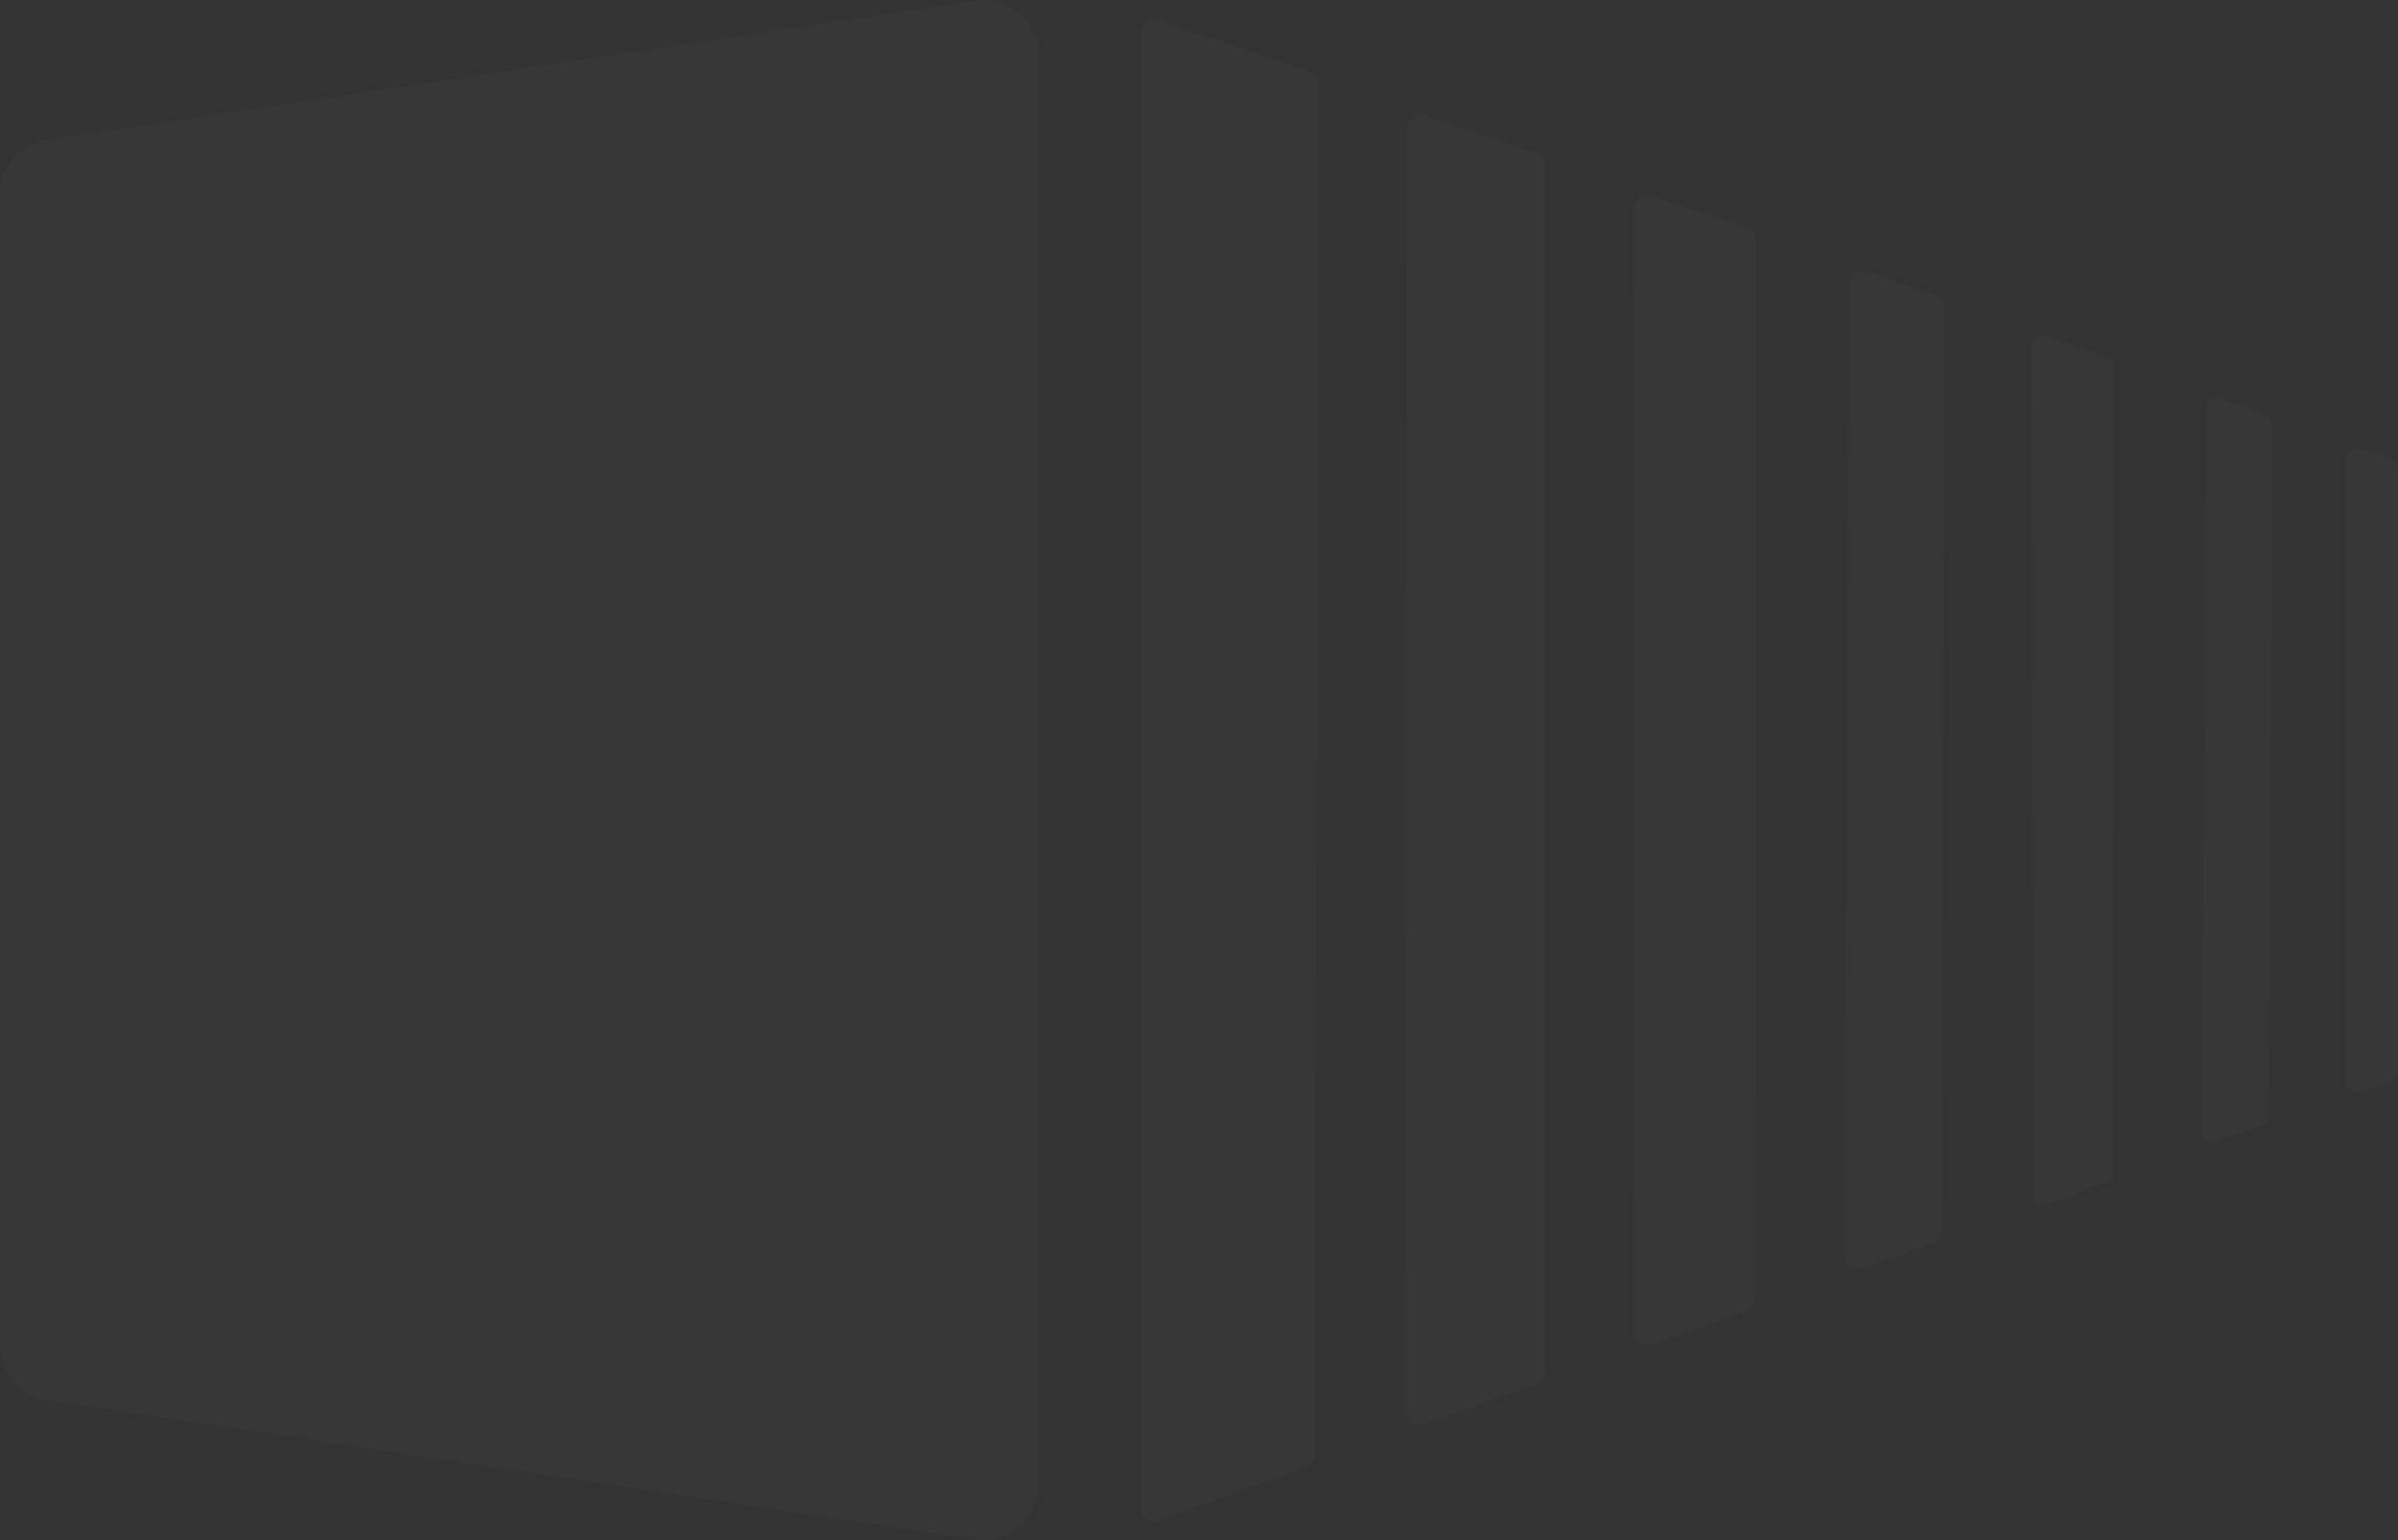 <svg width="769" height="494" viewBox="0 0 769 494" fill="none" xmlns="http://www.w3.org/2000/svg">
<rect x="0" y="0" width="769" height="494" fill="#333333" stroke="none"/>
<path opacity="0.02" d="M421.7 466.724L422.538 26.745C422.548 25.915 422.308 25.101 421.85 24.409C421.391 23.716 420.735 23.177 419.966 22.859L371.39 6.246C370.773 6.02 370.11 5.948 369.459 6.037C368.808 6.127 368.19 6.374 367.657 6.758C367.125 7.142 366.696 7.65 366.407 8.239C366.118 8.827 365.98 9.477 366.002 10.132V483.868C365.98 484.523 366.118 485.173 366.407 485.761C366.696 486.35 367.125 486.858 367.657 487.242C368.19 487.626 368.808 487.873 369.459 487.963C370.11 488.052 370.773 487.98 371.39 487.754L419.129 470.609C419.898 470.292 420.554 469.752 421.012 469.059C421.47 468.367 421.71 467.553 421.7 466.724ZM495.728 440.194V53.075C495.7 52.266 495.434 51.483 494.962 50.825C494.49 50.167 493.834 49.662 493.076 49.373L457.877 37.279C457.193 36.938 456.436 36.766 455.671 36.779C454.906 36.791 454.155 36.987 453.483 37.351C452.81 37.714 452.235 38.234 451.806 38.865C451.378 39.497 451.108 40.223 451.021 40.98L450.55 453.019C450.638 453.777 450.907 454.503 451.335 455.135C451.764 455.766 452.339 456.286 453.012 456.649C453.685 457.012 454.435 457.208 455.2 457.221C455.965 457.233 456.722 457.062 457.406 456.721L493.076 443.896C493.834 443.607 494.49 443.102 494.962 442.444C495.434 441.785 495.7 441.003 495.728 440.194ZM563.096 416.663L563.247 77.019C563.214 76.213 562.943 75.436 562.47 74.782C561.996 74.129 561.339 73.629 560.582 73.344L530.856 63.094C530.158 62.736 529.385 62.55 528.6 62.551C527.816 62.552 527.043 62.74 526.346 63.1C525.65 63.46 525.05 63.98 524.596 64.619C524.143 65.257 523.85 65.994 523.741 66.769L523.891 427.231C524 428.006 524.294 428.743 524.747 429.381C525.2 430.02 525.8 430.54 526.497 430.9C527.194 431.26 527.967 431.448 528.751 431.449C529.536 431.45 530.309 431.264 531.007 430.906L560.432 420.338C561.189 420.053 561.845 419.553 562.319 418.9C562.793 418.247 563.063 417.468 563.096 416.663ZM677.73 376.328L678.034 117.722C678.036 117.138 677.877 116.565 677.575 116.065C677.273 115.565 676.839 115.157 676.321 114.886L655.985 107.909C655.502 107.663 654.964 107.546 654.422 107.569C653.881 107.592 653.355 107.754 652.895 108.039C652.434 108.325 652.056 108.724 651.796 109.198C651.536 109.672 651.403 110.204 651.411 110.744L652.177 383.255C652.17 383.795 652.303 384.328 652.563 384.802C652.823 385.276 653.201 385.675 653.661 385.96C654.121 386.246 654.648 386.407 655.189 386.43C655.73 386.453 656.269 386.336 656.751 386.091L676.017 379.164C676.536 378.892 676.969 378.485 677.272 377.985C677.574 377.485 677.732 376.911 677.73 376.328ZM622.771 395.059L623.398 98.219C623.364 97.443 623.107 96.694 622.659 96.058C622.211 95.424 621.59 94.93 620.87 94.635L600.617 87.649C597.273 86.078 593.112 88.064 593.112 91.233L591.26 402.767C591.26 405.936 595.42 407.922 598.764 406.351L620.243 398.642C620.963 398.348 621.585 397.854 622.033 397.219C622.481 396.584 622.737 395.834 622.771 395.059ZM727.73 357.346L728.556 136.122C728.57 135.478 728.412 134.843 728.097 134.28C727.782 133.718 727.323 133.25 726.766 132.924L712.166 127.907C711.652 127.664 711.083 127.56 710.515 127.608C709.948 127.655 709.404 127.851 708.937 128.176C708.471 128.501 708.099 128.943 707.859 129.457C707.619 129.972 707.52 130.54 707.572 131.105L706.046 362.895C705.994 363.46 706.093 364.028 706.333 364.543C706.573 365.057 706.945 365.499 707.411 365.824C707.878 366.149 708.422 366.345 708.99 366.392C709.557 366.439 710.126 366.336 710.64 366.093L725.94 360.544C726.497 360.218 726.956 359.75 727.271 359.188C727.586 358.625 727.744 357.99 727.73 357.346ZM769 343.05V150.544C769.003 149.827 768.814 149.122 768.453 148.502C768.092 147.882 767.572 147.369 766.946 147.016L758.252 144.233C757.646 143.904 756.963 143.74 756.273 143.756C755.583 143.772 754.91 143.969 754.32 144.326C753.73 144.683 753.245 145.188 752.912 145.791C752.579 146.394 752.411 147.073 752.425 147.761V346.238C752.411 346.926 752.579 347.606 752.912 348.208C753.245 348.811 753.73 349.317 754.32 349.674C754.91 350.031 755.583 350.228 756.273 350.244C756.963 350.26 757.646 350.096 758.252 349.767L766.946 346.579C767.572 346.226 768.092 345.713 768.453 345.092C768.814 344.472 769.003 343.767 769 343.05Z" fill="white"/>
<path opacity="0.02" d="M312.038 493.701L15.202 449.159C11.092 448.665 7.296 446.718 4.506 443.67C1.715 440.623 0.116 436.678 0 432.554V61.446C0.116 57.322 1.715 53.378 4.506 50.33C7.296 47.283 11.092 45.335 15.202 44.842L312.038 0.299C314.534 -0.164 317.101 -0.088 319.565 0.522C322.029 1.132 324.332 2.263 326.32 3.837C328.307 5.412 329.932 7.393 331.085 9.647C332.237 11.901 332.89 14.376 333 16.903V477.097C332.89 479.624 332.237 482.099 331.085 484.353C329.932 486.607 328.307 488.588 326.32 490.163C324.332 491.737 322.029 492.868 319.565 493.478C317.101 494.088 314.534 494.165 312.038 493.701Z" fill="white"/>
</svg>

